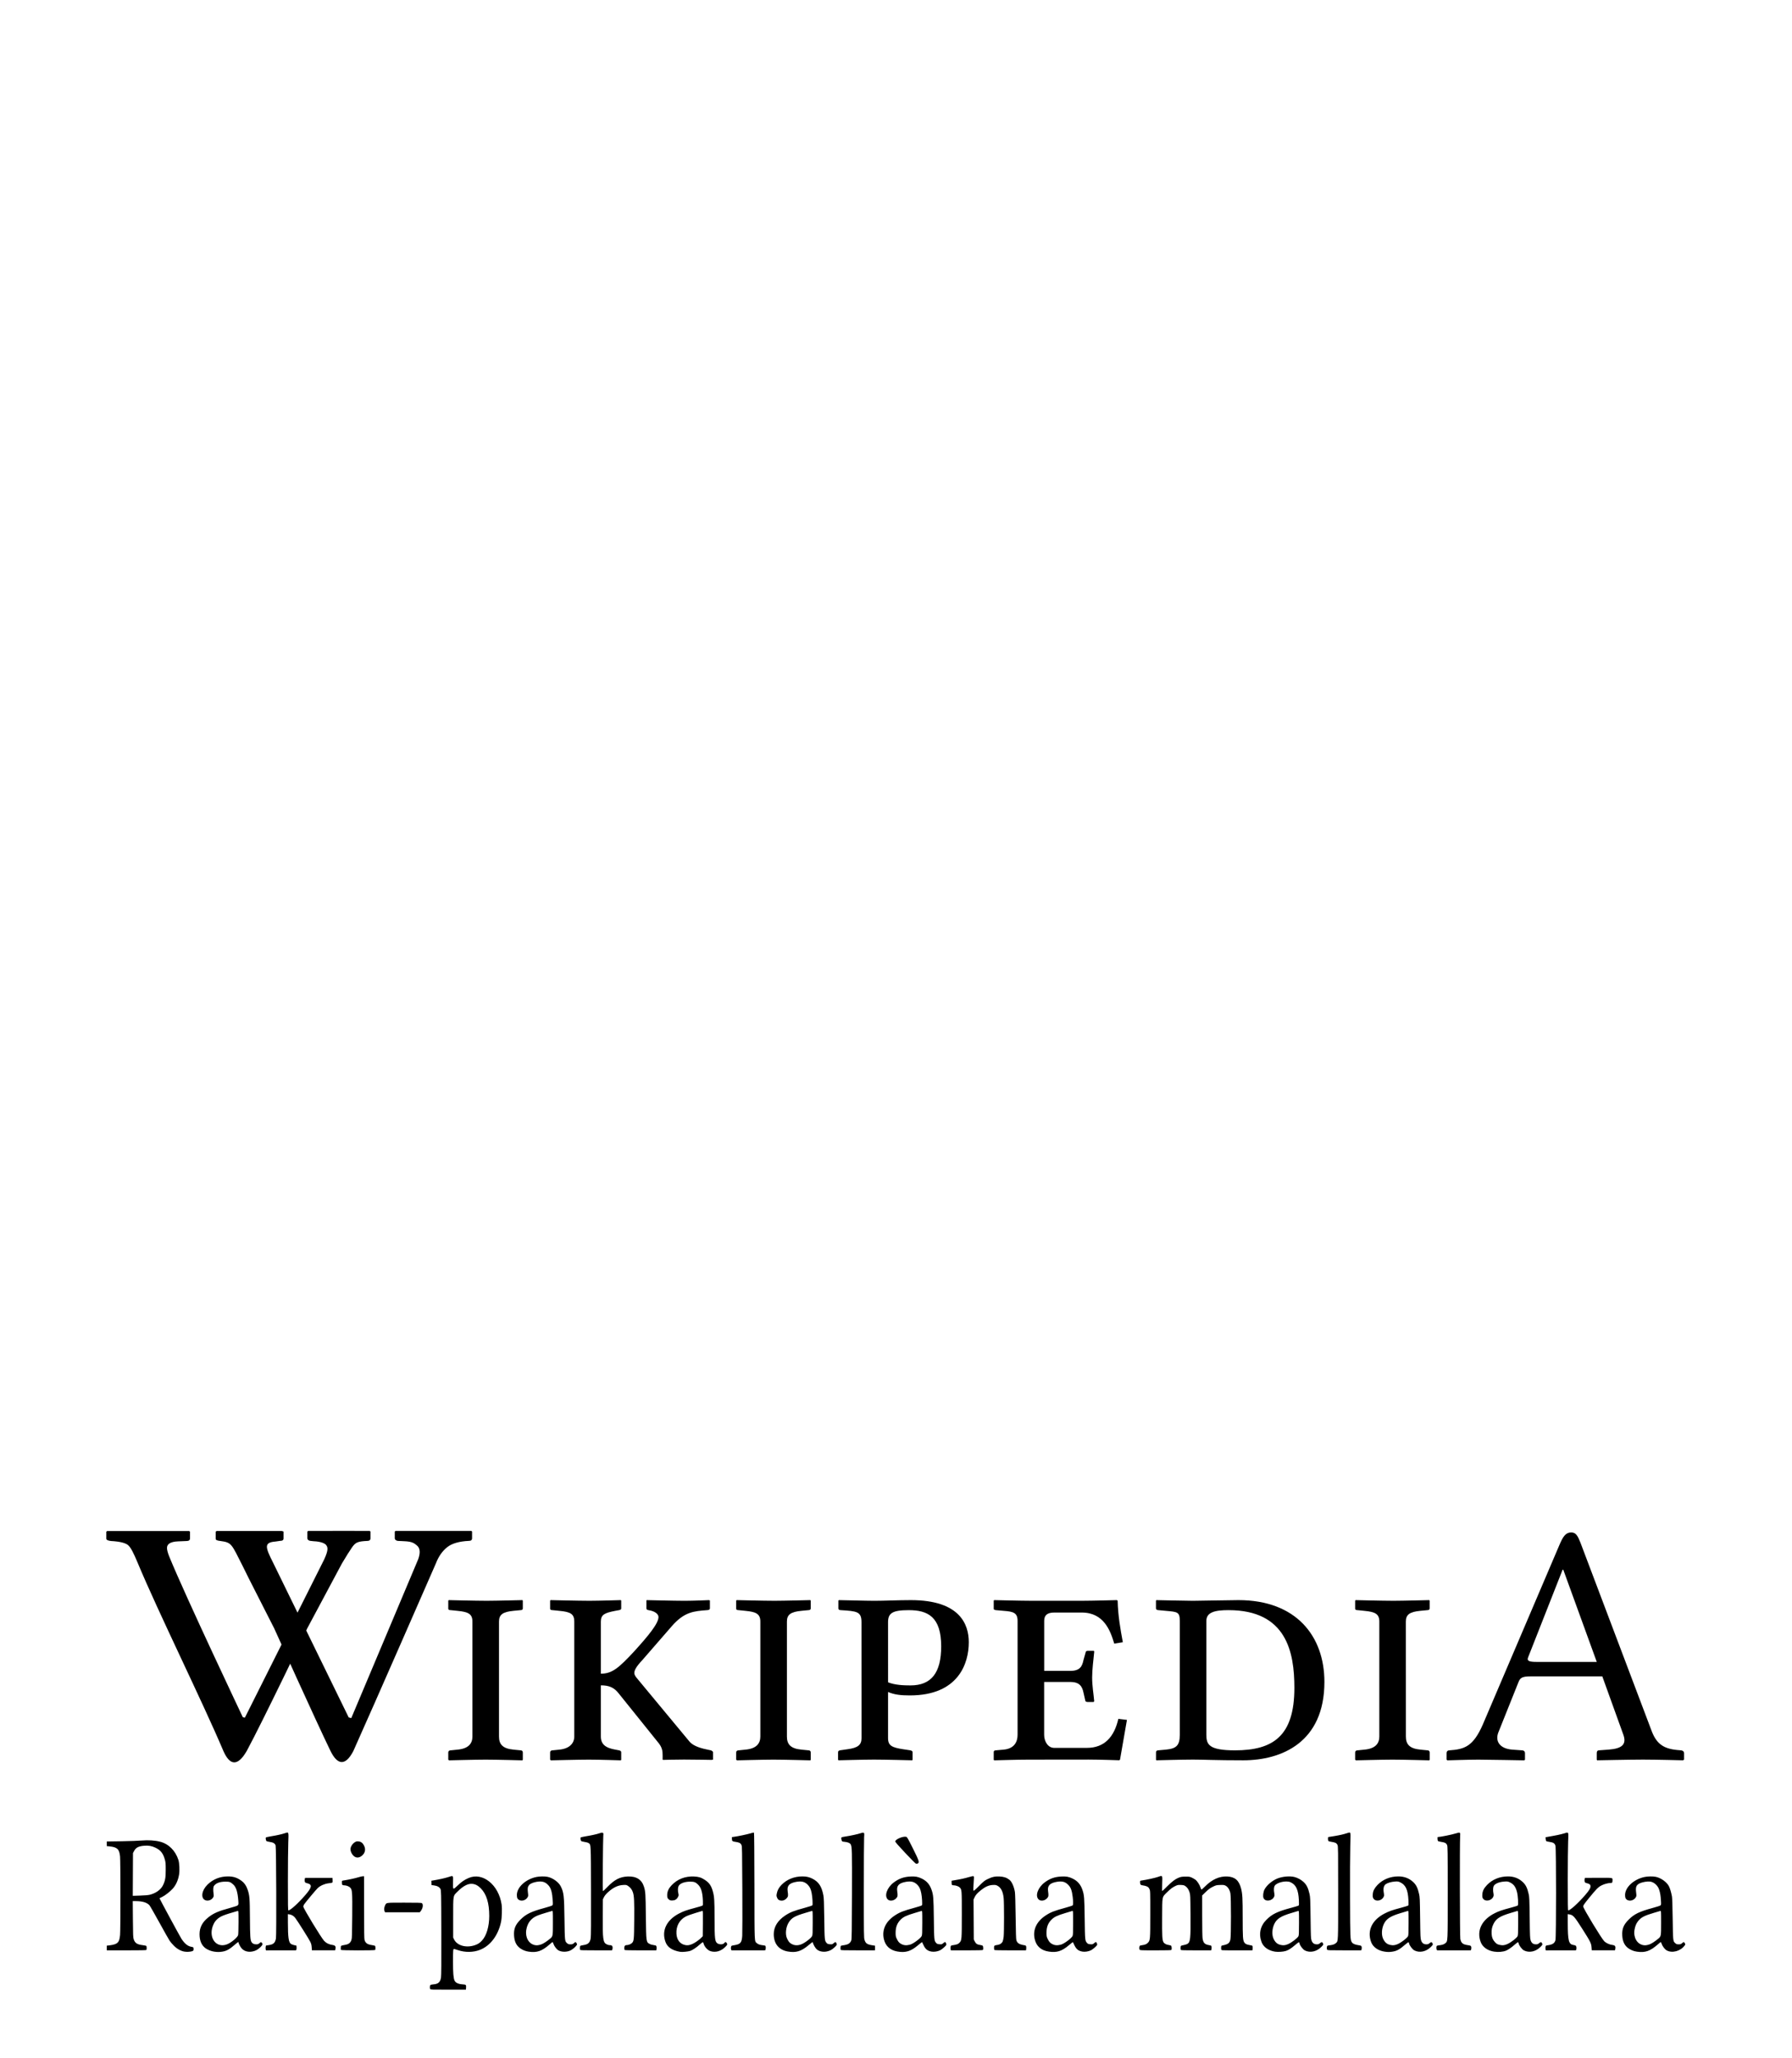 <?xml version="1.0" encoding="UTF-8" standalone="no"?>
<!-- Generator: Adobe Illustrator 15.1.0, SVG Export Plug-In . SVG Version: 6.00 Build 0)  -->
<svg xmlns:dc="http://purl.org/dc/elements/1.1/" xmlns:cc="http://creativecommons.org/ns#" xmlns:rdf="http://www.w3.org/1999/02/22-rdf-syntax-ns#" xmlns:svg="http://www.w3.org/2000/svg" xmlns="http://www.w3.org/2000/svg" xmlns:sodipodi="http://sodipodi.sourceforge.net/DTD/sodipodi-0.dtd" xmlns:inkscape="http://www.inkscape.org/namespaces/inkscape" version="1.1" id="svg3857" inkscape:version="0.46" sodipodi:docname="Wikipedia-logo-v2-mg-v2.svg" x="0px" y="0px" width="135px" height="155px" viewBox="0 0 135 155" enable-background="new 0 0 135 155" xml:space="preserve" sodipodi:version="0.32" inkscape:output_extension="org.inkscape.output.svg.inkscape"><defs id="defs3"></defs><sodipodi:namedview id="namedview4848" showgrid="false" pagecolor="#ffffff" objecttolerance="10" guidetolerance="10" inkscape:cy="3.0055523" inkscape:guide-bbox="true" showguides="true" inkscape:zoom="2.8284271" inkscape:pageopacity="0" gridtolerance="10" inkscape:window-height="723" bordercolor="#666666" inkscape:window-y="24" borderopacity="1" inkscape:pageshadow="2" inkscape:window-x="0" inkscape:window-width="1024" inkscape:cx="-6.8437287" inkscape:current-layer="svg3857" inkscape:window-maximized="0">
	<sodipodi:guide id="globe_top" orientation="0,1" position="0,140"></sodipodi:guide>
	<sodipodi:guide id="globe_left" orientation="1,0" position="16,0"></sodipodi:guide>
	<sodipodi:guide id="globe_right" orientation="1,0" position="119,0"></sodipodi:guide>
	<sodipodi:guide id="globe_bottom" orientation="0,1" position="0,47"></sodipodi:guide>
	<sodipodi:guide id="wordmark_top" orientation="0,1" position="8,40"></sodipodi:guide>
	<sodipodi:guide id="wordmark_bottom" orientation="0,1" position="8,22.5"></sodipodi:guide>
	<sodipodi:guide id="subtitle_top" orientation="0,1" position="0,17"></sodipodi:guide>
	<sodipodi:guide id="subtitle_bottom" orientation="0,1" position="0,8"></sodipodi:guide>
	<sodipodi:guide id="wordmark_left" orientation="1,0" position="8,40"></sodipodi:guide>
	<sodipodi:guide id="wordmark_right" orientation="1,0" position="127,40"></sodipodi:guide>
</sodipodi:namedview><g id="Wikipedia">
	<path id="path3898" d="M18.757,118.893c0,0-0.367-0.746-0.492-0.994c-0.834-1.652-0.816-1.74-1.659-1.852   c-0.236-0.031-0.358-0.061-0.358-0.178v-0.523l0.071-0.051c1.523-0.002,4.912-0.002,4.912-0.002l0.13,0.043v0.521   c0,0.119-0.085,0.18-0.258,0.18l-0.356,0.051c-0.9,0.07-0.753,0.438-0.155,1.629l5.677,11.615l0.194,0.053l5.04-11.961   c0.175-0.482,0.148-0.824-0.077-1.025c-0.226-0.195-0.385-0.312-0.969-0.336l-0.473-0.023c-0.058,0-0.113-0.021-0.166-0.061   c-0.052-0.037-0.079-0.086-0.079-0.145v-0.498l0.072-0.051c1.42,0,5.694,0,5.694,0l0.058,0.051v0.498   c0,0.135-0.077,0.203-0.229,0.203c-0.746,0.033-1.299,0.195-1.657,0.484c-0.359,0.291-0.639,0.691-0.84,1.213   c0,0-4.635,10.608-6.221,14.135c-0.607,1.156-1.204,1.05-1.729-0.033c-1.109-2.284-4.232-9.213-4.232-9.213L18.757,118.893z"></path>
	<path id="path3900" d="M27.853,115.287c0,0-3.203-0.01-4.629,0l-0.071,0.051v0.496c0,0.061,0.026,0.109,0.078,0.146   c0.053,0.039,0.107,0.059,0.165,0.059l0.229,0.025c0.583,0.023,0.851,0.177,0.931,0.272c0.139,0.17,0.208,0.354-0.129,1.089   l-5.98,11.928l-0.157-0.041c0,0-4.283-9.031-5.523-12.053c-0.129-0.312-0.187-0.545-0.187-0.688c0-0.307,0.277-0.473,0.831-0.496   l0.646-0.027c0.171,0,0.258-0.066,0.258-0.203v-0.496l-0.058-0.051c0,0-5.13-0.006-6.19,0l-0.058,0.051v0.521   c0,0.094,0.119,0.152,0.358,0.178c0.651,0.035,1.079,0.139,1.285,0.312c0.205,0.175,0.422,0.617,0.71,1.306   c1.557,3.74,4.865,10.414,6.476,14.215c0.464,1.038,1.047,1.199,1.755-0.032c1.226-2.273,4.55-9.218,4.55-9.218l2.618-4.896   c0.305-0.518,0.599-0.979,0.748-1.193c0.273-0.393,0.426-0.467,1.172-0.502c0.152,0,0.229-0.068,0.229-0.205v-0.496L27.853,115.287   z"></path>
	<path id="path3904" d="M37.592,130.77c0,0.572,0.26,0.91,1.092,0.988l0.546,0.053c0.078,0,0.156,0.051,0.156,0.155v0.546   l-0.026,0.053c0,0-1.976-0.053-2.782-0.053c-0.728,0-2.756,0.053-2.756,0.053l-0.052-0.053v-0.546c0-0.104,0.078-0.155,0.182-0.155   l0.52-0.053c0.858-0.078,1.118-0.494,1.118-0.988v-8.658c0-0.57-0.313-0.729-1.118-0.805l-0.52-0.054   c-0.104,0-0.182-0.024-0.182-0.104v-0.599l0.026-0.052c0,0,2.054,0.052,2.86,0.052c0.702,0,2.704-0.052,2.704-0.052l0.026,0.052   v0.572c0,0.078-0.052,0.13-0.156,0.13l-0.546,0.053c-0.806,0.077-1.092,0.286-1.092,0.807V130.77z"></path>
	<path id="path3906" d="M45.265,130.77c0,0.572,0.338,0.858,1.092,0.988l0.286,0.053c0.078,0.025,0.156,0.051,0.156,0.155v0.546   l-0.026,0.053c0,0-1.638-0.053-2.418-0.053c-0.728,0-2.86,0.053-2.86,0.053l-0.052-0.053v-0.546c0-0.104,0.078-0.155,0.182-0.155   l0.52-0.053c0.78-0.078,1.118-0.494,1.118-0.988v-8.658c0-0.57-0.286-0.729-1.118-0.805l-0.52-0.054   c-0.104,0-0.182-0.024-0.182-0.104v-0.599l0.026-0.052c0,0,2.132,0.052,2.938,0.052c0.729,0,2.366-0.052,2.366-0.052l0.026,0.052   v0.572c0,0.078-0.052,0.104-0.156,0.13l-0.286,0.053c-0.806,0.155-1.092,0.286-1.092,0.807v3.927c0.858,0,1.352-0.44,2.496-1.664   c1.04-1.146,1.846-2.104,1.846-2.601c0-0.209-0.234-0.441-0.754-0.521c-0.104-0.024-0.156-0.052-0.156-0.13v-0.6l0.026-0.024   c0,0,2.106,0.052,2.86,0.052c0.676,0,1.82-0.052,1.82-0.052l0.078,0.024v0.6c0,0.078-0.078,0.13-0.208,0.13   c-1.014,0.078-1.716,0.13-2.652,1.196l-2.236,2.572c-0.442,0.47-0.598,0.754-0.598,0.963c0,0.156,0.104,0.285,0.234,0.441   l3.926,4.732c0.312,0.363,0.936,0.52,1.456,0.623l0.13,0.025c0.078,0.025,0.182,0.077,0.182,0.155v0.546l-0.078,0.026   c0,0-1.378-0.026-2.106-0.026c-0.65,0-1.586,0.026-1.586,0.026l-0.026-0.026v-0.312c0-0.339-0.026-0.623-0.39-1.039l-2.886-3.589   c-0.39-0.521-0.806-0.649-1.378-0.649V130.77L45.265,130.77z"></path>
	<path id="path3908" d="M59.282,130.77c0,0.572,0.26,0.91,1.092,0.988l0.546,0.053c0.078,0,0.156,0.051,0.156,0.155v0.546   l-0.026,0.053c0,0-1.976-0.053-2.782-0.053c-0.728,0-2.756,0.053-2.756,0.053l-0.052-0.053v-0.546c0-0.104,0.078-0.155,0.182-0.155   l0.52-0.053c0.858-0.078,1.118-0.494,1.118-0.988v-8.658c0-0.57-0.312-0.729-1.118-0.805l-0.52-0.054   c-0.104,0-0.182-0.024-0.182-0.104v-0.599l0.026-0.052c0,0,2.054,0.052,2.86,0.052c0.702,0,2.704-0.052,2.704-0.052l0.026,0.052   v0.572c0,0.078-0.052,0.13-0.156,0.13l-0.546,0.053c-0.806,0.077-1.092,0.286-1.092,0.807V130.77z"></path>
	<path id="path3910" d="M64.9,122.163c0-0.806-0.338-0.832-1.56-0.91c-0.156,0-0.182-0.077-0.182-0.13v-0.598l0.052-0.026   c0.39,0,1.924,0.052,2.678,0.052c0.728,0,1.768-0.052,2.73-0.052c3.69,0,4.366,1.819,4.366,3.173c0,1.561-0.754,4.004-4.444,4.004   c-0.65,0-1.17-0.053-1.639-0.26v3.482c0,0.571,0.312,0.703,1.145,0.832l0.521,0.078c0.104,0.025,0.183,0.053,0.183,0.155v0.546   l-0.024,0.053c0,0-2.081-0.053-2.887-0.053c-0.728,0-2.678,0.053-2.678,0.053l-0.026-0.053v-0.546c0-0.104,0.052-0.13,0.156-0.155   l0.546-0.078c0.806-0.104,1.066-0.338,1.066-0.832L64.9,122.163L64.9,122.163L64.9,122.163z M66.902,126.688   c0.52,0.209,1.17,0.234,1.69,0.234c1.561,0,2.312-0.938,2.312-2.938c0-2.236-1.014-2.73-2.442-2.73   c-1.249,0-1.561,0.234-1.561,0.91L66.902,126.688L66.902,126.688z"></path>
	<path id="path3912" d="M77.462,132.512c-0.78,0-2.573,0.053-2.573,0.053l-0.027-0.053v-0.572c0-0.051,0.027-0.129,0.156-0.129   l0.6-0.053c0.807-0.078,1.041-0.598,1.041-1.117v-8.58c0-0.6-0.312-0.703-1.041-0.754l-0.6-0.054   c-0.156-0.024-0.156-0.077-0.156-0.104v-0.599l0.027-0.052c0,0,2.027,0.052,2.807,0.052h3.822c0.78,0,2.627-0.052,2.627-0.052   l0.054,0.052c0.024,1.118,0.206,2.134,0.39,3.121l-0.648,0.104c-0.285-0.963-0.779-2.34-2.443-2.34h-2.08   c-0.494,0-0.754,0.182-0.754,0.623v3.771h1.949c0.729,0,0.91-0.312,1.015-0.832l0.155-0.546c0-0.078,0.053-0.131,0.156-0.131h0.44   c0.054,0,0.054,0.027,0.054,0.078c-0.054,0.571-0.156,1.301-0.156,1.925c0,0.649,0.104,1.196,0.156,1.794l-0.054,0.053h-0.44   c-0.129,0-0.184-0.053-0.184-0.131l-0.13-0.571c-0.104-0.521-0.338-0.807-1.017-0.807H78.66v3.979c0,0.492,0.283,0.986,0.754,0.986   h2.47c1.326,0,2.056-0.832,2.366-2.186l0.648,0.078l-0.521,2.989l-0.052,0.052c0,0-1.534-0.052-2.314-0.052L77.462,132.512   L77.462,132.512L77.462,132.512z"></path>
	<path id="path3914" d="M87.24,131.811l0.598-0.053c0.781-0.078,1.041-0.312,1.041-1.117v-8.58c0-0.678-0.184-0.678-1.041-0.754   l-0.57-0.054c-0.104,0-0.184-0.052-0.184-0.13v-0.572l0.025-0.052c0,0,2.289,0.052,2.758,0.052c0.492,0,2.756-0.052,3.432-0.052   c4.342,0,6.475,2.704,6.475,6.162c0,4.551-3.225,5.901-6.109,5.901c-2.08,0-2.989-0.053-3.795-0.053   c-0.781,0-2.758,0.053-2.758,0.053l-0.025-0.053v-0.546C87.084,131.889,87.137,131.811,87.24,131.811z M93.039,131.811   c2.859,0,4.473-1.064,4.473-4.707c0-2.703-0.599-5.851-4.967-5.851c-1.014,0-1.664,0.156-1.664,0.808v8.58   C90.881,131.367,91.062,131.811,93.039,131.811z"></path>
	<path id="path3916" d="M105.912,130.77c0,0.572,0.26,0.91,1.092,0.988l0.546,0.053c0.078,0,0.156,0.051,0.156,0.155v0.546   l-0.026,0.053c0,0-1.976-0.053-2.781-0.053c-0.729,0-2.756,0.053-2.756,0.053l-0.053-0.053v-0.546c0-0.104,0.078-0.155,0.182-0.155   l0.521-0.053c0.857-0.078,1.118-0.494,1.118-0.988v-8.658c0-0.57-0.313-0.729-1.118-0.805l-0.521-0.054   c-0.104,0-0.182-0.024-0.182-0.104v-0.599l0.026-0.052c0,0,2.054,0.052,2.858,0.052c0.701,0,2.705-0.052,2.705-0.052l0.024,0.052   v0.572c0,0.078-0.054,0.13-0.156,0.13l-0.546,0.053c-0.807,0.077-1.092,0.286-1.092,0.807L105.912,130.77L105.912,130.77   L105.912,130.77z"></path>
	<path id="path3918" d="M113.922,131.758l0.754,0.053c0.104,0,0.208,0.078,0.208,0.207v0.494l-0.052,0.053   c0,0-2.834-0.053-3.458-0.053c-0.677,0-2.341,0.053-2.341,0.053l-0.053-0.053v-0.494c0-0.129,0.078-0.207,0.209-0.207   c1.145-0.078,1.793-0.287,2.521-1.951l5.771-13.521c0.285-0.676,0.494-0.937,0.886-0.937c0.362,0,0.493,0.261,0.7,0.781   l5.33,14.092c0.365,1.015,0.886,1.404,1.926,1.508l0.285,0.025c0.131,0,0.261,0.077,0.261,0.209v0.492l-0.078,0.053   c0,0-2.002-0.053-3.017-0.053c-0.91,0-3.459,0.053-3.459,0.053l-0.024-0.053v-0.492c0-0.132,0.052-0.209,0.185-0.209l0.728-0.053   c0.987-0.077,1.353-0.391,1.092-1.117l-1.586-4.396H115.3c-0.624,0-0.78,0.104-0.909,0.44l-1.509,3.771   C112.622,131.107,112.96,131.68,113.922,131.758z M120.292,125.152l-2.522-6.941h-0.052l-2.6,6.604   c-0.104,0.262,0.077,0.338,0.649,0.338H120.292L120.292,125.152z"></path>
</g><path d="M 13.951,151.093 C 13.676,151.046 13.399,150.893 13.159,150.655 C 13.041,150.538 12.893,150.364 12.829,150.268 C 12.766,150.172 12.415,149.552 12.051,148.889 C 11.686,148.226 11.354,147.647 11.312,147.602 C 11.126,147.399 10.786,147.295 10.298,147.293 L 10.057,147.292 L 10.068,148.65 C 10.077,149.835 10.085,150.026 10.128,150.158 C 10.226,150.455 10.377,150.554 10.813,150.607 C 10.95,150.623 11.072,150.652 11.084,150.67 C 11.111,150.714 11.111,150.927 11.084,150.967 C 11.069,150.987 10.587,150.997 9.582,150.996 L 8.101,150.994 L 8.101,150.819 L 8.101,150.645 L 8.304,150.621 C 8.63,150.581 8.812,150.52 8.916,150.416 C 9.025,150.307 9.066,150.184 9.103,149.847 C 9.14,149.512 9.139,144.278 9.102,143.924 C 9.045,143.381 8.888,143.233 8.313,143.175 L 8.101,143.154 L 8.101,142.98 L 8.101,142.806 L 9.219,142.789 C 9.833,142.78 10.518,142.754 10.74,142.734 C 11.205,142.691 11.731,142.724 12.109,142.821 C 12.758,142.987 13.271,143.496 13.493,144.196 C 13.567,144.429 13.594,144.98 13.546,145.276 C 13.476,145.715 13.311,146.084 13.062,146.361 C 12.87,146.575 12.485,146.874 12.267,146.979 C 12.164,147.029 12.075,147.073 12.07,147.076 C 12.056,147.085 13.631,149.994 13.728,150.137 C 13.984,150.518 14.205,150.69 14.494,150.735 C 14.598,150.751 14.619,150.766 14.634,150.837 C 14.662,150.96 14.627,151.03 14.523,151.063 C 14.376,151.109 14.125,151.122 13.951,151.092 L 13.951,151.093 z M 11.338,146.814 C 11.802,146.699 12.178,146.427 12.336,146.093 C 12.501,145.745 12.538,145.529 12.538,144.94 C 12.538,144.483 12.529,144.37 12.477,144.179 C 12.345,143.698 12.158,143.461 11.762,143.272 C 11.497,143.145 11.245,143.1 10.938,143.124 C 10.492,143.16 10.295,143.261 10.155,143.527 L 10.075,143.677 L 10.067,145.286 L 10.059,146.894 L 10.604,146.877 C 10.953,146.866 11.217,146.843 11.338,146.814 L 11.338,146.814 L 11.338,146.814 z M 16.186,151.094 C 15.977,151.063 15.736,150.972 15.568,150.861 C 15.248,150.649 15.084,150.283 15.084,149.783 C 15.084,149.275 15.292,148.874 15.745,148.514 C 16.13,148.207 16.51,148.041 17.349,147.815 C 17.756,147.705 17.93,147.645 17.968,147.601 C 18.015,147.548 18.019,147.508 18.003,147.278 C 17.955,146.612 17.843,146.248 17.624,146.046 C 17.414,145.853 17.34,145.826 17.029,145.828 C 16.612,145.831 16.327,145.935 16.175,146.14 C 16.109,146.229 16.099,146.412 16.141,146.755 C 16.159,146.904 16.153,146.943 16.102,147.024 C 15.977,147.223 15.696,147.312 15.499,147.215 C 15.157,147.048 15.25,146.473 15.688,146.047 C 16.104,145.643 16.622,145.436 17.219,145.434 C 17.634,145.434 17.917,145.526 18.249,145.77 C 18.457,145.924 18.599,146.129 18.699,146.421 C 18.851,146.867 18.866,147.048 18.876,148.57 C 18.887,149.982 18.902,150.212 18.996,150.373 C 19.062,150.486 19.182,150.544 19.348,150.544 C 19.471,150.544 19.512,150.529 19.599,150.453 C 19.699,150.365 19.704,150.364 19.759,150.414 C 19.858,150.503 19.832,150.599 19.666,150.755 C 19.462,150.947 19.308,151.032 19.075,151.08 C 18.746,151.149 18.44,151.062 18.249,150.845 C 18.155,150.738 18.017,150.477 18.017,150.406 C 18.016,150.344 17.978,150.365 17.785,150.533 C 17.35,150.912 17.123,151.042 16.797,151.094 C 16.583,151.128 16.419,151.128 16.186,151.094 L 16.186,151.094 L 16.186,151.094 z M 17.147,150.546 C 17.455,150.43 17.937,150.031 17.987,149.851 C 18.003,149.791 18.016,149.37 18.016,148.88 C 18.016,148.069 18.013,148.015 17.966,148.029 C 16.869,148.344 16.66,148.429 16.407,148.66 C 16.293,148.764 16.214,148.871 16.145,149.016 C 15.692,149.962 16.286,150.87 17.147,150.546 L 17.147,150.546 z M 20.062,150.914 C 20.041,150.822 20.068,150.631 20.101,150.631 C 20.112,150.631 20.206,150.617 20.309,150.6 C 20.655,150.544 20.773,150.432 20.834,150.1 C 20.88,149.852 20.857,143.243 20.809,143.105 C 20.756,142.949 20.636,142.877 20.363,142.838 C 20.215,142.817 20.123,142.789 20.108,142.762 C 20.072,142.692 20.051,142.545 20.073,142.509 C 20.084,142.491 20.263,142.449 20.47,142.415 C 20.905,142.345 21.262,142.265 21.525,142.178 C 21.802,142.087 21.794,142.06 21.762,142.908 C 21.747,143.299 21.734,144.602 21.734,145.804 C 21.733,147.647 21.739,147.989 21.773,147.989 C 21.923,147.989 22.513,147.454 23.048,146.833 C 23.55,146.249 23.582,146.048 23.186,145.947 C 23.045,145.912 23.024,145.896 23.003,145.816 C 22.99,145.765 22.99,145.684 23.003,145.634 L 23.026,145.544 L 24.056,145.544 L 25.086,145.544 L 25.095,145.721 C 25.105,145.925 25.128,145.907 24.782,145.953 C 24.483,145.992 24.179,146.128 23.981,146.31 C 23.858,146.423 23.071,147.366 22.945,147.551 C 22.917,147.592 22.895,147.663 22.894,147.709 C 22.894,147.836 24.254,150.07 24.462,150.285 C 24.634,150.463 24.827,150.555 25.111,150.596 C 25.293,150.622 25.355,150.71 25.313,150.887 L 25.287,150.994 L 24.414,150.994 L 23.54,150.994 L 23.525,150.769 C 23.514,150.604 23.487,150.496 23.424,150.363 C 23.335,150.173 22.47,148.799 22.293,148.566 C 22.175,148.411 22.028,148.319 21.854,148.291 L 21.733,148.272 L 21.734,148.907 C 21.735,150.026 21.787,150.388 21.966,150.516 C 22.028,150.559 22.271,150.631 22.359,150.631 C 22.384,150.631 22.399,150.862 22.377,150.922 L 22.351,150.994 L 21.215,150.996 L 20.08,150.998 L 20.062,150.914 L 20.062,150.914 L 20.062,150.914 z M 25.72,150.962 C 25.713,150.944 25.711,150.865 25.716,150.787 C 25.726,150.629 25.684,150.653 26.097,150.572 C 26.316,150.529 26.448,150.417 26.514,150.215 C 26.558,150.083 26.565,149.871 26.575,148.429 C 26.587,146.6 26.578,146.456 26.431,146.288 C 26.337,146.181 26.129,146.102 25.941,146.102 C 25.822,146.102 25.799,146.063 25.798,145.864 C 25.798,145.758 25.799,145.757 25.936,145.737 C 26.239,145.695 26.784,145.577 27.017,145.505 C 27.153,145.462 27.309,145.426 27.364,145.424 L 27.464,145.42 L 27.466,147.771 C 27.467,149.589 27.476,150.147 27.504,150.229 C 27.586,150.463 27.722,150.554 28.065,150.603 C 28.182,150.619 28.288,150.649 28.3,150.668 C 28.329,150.714 28.33,150.926 28.302,150.967 C 28.27,151.011 25.737,151.007 25.72,150.962 L 25.72,150.962 L 25.72,150.962 z M 26.764,143.954 C 26.567,143.834 26.413,143.527 26.447,143.32 C 26.473,143.162 26.604,142.969 26.751,142.874 C 26.867,142.8 26.908,142.789 27.037,142.799 C 27.23,142.814 27.363,142.913 27.464,143.116 C 27.602,143.391 27.549,143.663 27.321,143.863 C 27.137,144.025 26.934,144.058 26.764,143.954 L 26.764,143.954 L 26.764,143.954 z M 29.002,148.033 C 28.956,147.922 28.98,147.741 29.063,147.581 C 29.155,147.403 29.115,147.408 30.5,147.408 C 31.485,147.408 31.777,147.416 31.817,147.446 C 31.9,147.506 31.909,147.697 31.837,147.861 C 31.802,147.939 31.746,148.032 31.712,148.068 L 31.651,148.134 L 30.348,148.134 L 29.045,148.134 L 29.002,148.033 L 29.002,148.033 z M 32.442,153.907 C 32.404,153.836 32.41,153.669 32.452,153.616 C 32.476,153.586 32.554,153.565 32.682,153.556 C 33.045,153.529 33.198,153.394 33.256,153.048 C 33.279,152.91 33.286,151.919 33.28,149.673 C 33.272,146.56 33.271,146.491 33.214,146.378 C 33.143,146.235 32.967,146.139 32.719,146.109 L 32.546,146.087 L 32.538,145.923 L 32.529,145.759 L 32.654,145.739 C 33.063,145.674 33.557,145.565 33.788,145.489 C 34.196,145.356 34.174,145.334 34.161,145.876 C 34.147,146.459 34.151,146.462 34.5,146.127 C 34.798,145.84 35.015,145.691 35.334,145.553 C 36.393,145.095 37.6,146.066 37.818,147.552 C 37.862,147.856 37.839,148.558 37.774,148.86 C 37.558,149.873 36.969,150.653 36.19,150.958 C 35.684,151.156 35.08,151.164 34.528,150.979 C 34.386,150.931 34.253,150.892 34.232,150.892 C 34.169,150.892 34.158,151.038 34.158,151.832 C 34.159,152.688 34.19,153.076 34.273,153.263 C 34.349,153.436 34.554,153.533 34.886,153.556 C 35.146,153.574 35.157,153.586 35.14,153.825 L 35.13,153.951 L 33.799,153.953 C 32.579,153.955 32.466,153.951 32.442,153.906 L 32.442,153.907 z M 35.755,150.625 C 36.008,150.547 36.154,150.457 36.329,150.272 C 36.679,149.902 36.887,149.205 36.887,148.402 C 36.886,147.438 36.678,146.762 36.25,146.332 C 36.028,146.11 35.839,146.013 35.595,145.993 C 35.28,145.969 34.924,146.155 34.518,146.558 C 34.15,146.922 34.172,146.792 34.172,148.541 L 34.172,150.036 L 34.239,150.172 C 34.464,150.629 35.111,150.822 35.755,150.625 L 35.755,150.625 z M 39.86,151.096 C 39.631,151.062 39.429,150.986 39.245,150.863 C 38.937,150.657 38.783,150.352 38.754,149.89 C 38.722,149.389 38.851,149.067 39.236,148.684 C 39.657,148.265 40.031,148.083 41.031,147.811 C 41.331,147.73 41.601,147.642 41.63,147.616 C 41.68,147.572 41.683,147.539 41.665,147.251 C 41.628,146.656 41.537,146.326 41.354,146.118 C 41.117,145.849 40.876,145.773 40.467,145.839 C 40.194,145.883 39.968,145.979 39.883,146.087 C 39.779,146.219 39.759,146.345 39.797,146.64 C 39.828,146.887 39.826,146.913 39.772,147.004 C 39.653,147.209 39.378,147.31 39.174,147.225 C 39.017,147.159 38.963,147.055 38.965,146.825 C 38.969,146.25 39.624,145.647 40.427,145.478 C 40.672,145.426 41.059,145.421 41.277,145.466 C 41.666,145.546 42.109,145.863 42.265,146.175 C 42.498,146.639 42.525,146.875 42.549,148.642 C 42.571,150.296 42.572,150.308 42.744,150.459 C 42.826,150.531 42.866,150.544 42.999,150.544 C 43.133,150.544 43.172,150.531 43.256,150.457 C 43.31,150.409 43.367,150.37 43.381,150.37 C 43.396,150.37 43.431,150.41 43.46,150.458 C 43.511,150.546 43.511,150.548 43.437,150.645 C 43.347,150.763 43.152,150.924 43.018,150.993 C 42.741,151.134 42.343,151.136 42.098,150.999 C 41.957,150.92 41.78,150.69 41.719,150.508 C 41.694,150.432 41.664,150.37 41.654,150.37 C 41.643,150.37 41.549,150.445 41.445,150.537 C 40.857,151.054 40.48,151.186 39.86,151.095 L 39.86,151.096 z M 40.788,150.554 C 40.936,150.506 41.22,150.324 41.451,150.13 C 41.679,149.938 41.678,149.946 41.678,148.919 C 41.678,148.071 41.675,148.015 41.627,148.029 C 41.599,148.037 41.393,148.097 41.17,148.163 C 40.946,148.228 40.665,148.321 40.545,148.368 C 40.042,148.567 39.76,148.922 39.673,149.464 C 39.584,150.021 39.86,150.508 40.317,150.601 C 40.463,150.631 40.589,150.618 40.788,150.554 L 40.788,150.554 L 40.788,150.554 z M 43.726,150.957 C 43.703,150.897 43.708,150.709 43.734,150.668 C 43.746,150.649 43.844,150.62 43.952,150.605 C 44.328,150.552 44.465,150.427 44.522,150.086 C 44.545,149.947 44.552,148.926 44.545,146.552 C 44.536,142.909 44.543,143.054 44.37,142.931 C 44.317,142.894 44.198,142.858 44.054,142.838 C 43.906,142.817 43.813,142.789 43.799,142.762 C 43.762,142.693 43.742,142.545 43.763,142.509 C 43.775,142.491 43.953,142.449 44.161,142.415 C 44.592,142.346 44.99,142.256 45.216,142.178 C 45.334,142.138 45.385,142.132 45.43,142.156 C 45.482,142.184 45.486,142.207 45.47,142.366 C 45.46,142.464 45.444,143.443 45.434,144.541 C 45.42,146.028 45.424,146.537 45.449,146.537 C 45.467,146.537 45.621,146.393 45.791,146.217 C 46.313,145.677 46.719,145.467 47.296,145.44 C 47.949,145.41 48.363,145.668 48.53,146.208 C 48.645,146.581 48.654,146.724 48.674,148.425 C 48.697,150.399 48.694,150.38 48.98,150.523 C 49.064,150.565 49.117,150.578 49.348,150.616 C 49.438,150.63 49.458,150.647 49.474,150.722 C 49.485,150.77 49.486,150.852 49.476,150.903 L 49.459,150.997 L 48.276,150.997 C 47.49,150.996 47.086,150.986 47.072,150.966 C 47.06,150.95 47.05,150.882 47.05,150.815 C 47.049,150.674 47.106,150.602 47.218,150.602 C 47.348,150.602 47.507,150.546 47.6,150.468 C 47.776,150.32 47.785,150.244 47.797,148.718 C 47.809,147.312 47.791,146.913 47.701,146.637 C 47.635,146.433 47.52,146.277 47.353,146.164 C 47.212,146.069 47.203,146.067 46.962,146.079 C 46.567,146.099 46.204,146.274 45.815,146.633 C 45.67,146.766 45.575,146.883 45.519,146.995 L 45.438,147.162 L 45.429,148.365 C 45.415,150.13 45.452,150.411 45.719,150.54 C 45.79,150.574 45.875,150.602 45.908,150.602 C 46.08,150.602 46.148,150.637 46.166,150.735 C 46.176,150.788 46.172,150.868 46.157,150.913 L 46.13,150.994 L 44.935,150.995 C 43.948,150.996 43.738,150.99 43.726,150.956 L 43.726,150.956 L 43.726,150.957 z M 51.259,151.108 C 50.662,151.006 50.302,150.768 50.156,150.378 C 49.838,149.527 50.219,148.721 51.172,148.225 C 51.514,148.048 51.715,147.977 52.377,147.8 C 52.665,147.723 52.918,147.646 52.94,147.629 C 52.972,147.604 52.977,147.524 52.965,147.235 C 52.939,146.637 52.831,146.278 52.61,146.058 C 52.423,145.87 52.304,145.825 52,145.828 C 51.564,145.832 51.231,145.963 51.133,146.169 C 51.077,146.288 51.071,146.502 51.12,146.712 C 51.152,146.851 51.149,146.872 51.087,146.99 C 50.997,147.159 50.863,147.24 50.665,147.245 C 50.548,147.248 50.488,147.233 50.427,147.188 C 50.301,147.094 50.269,147.01 50.279,146.798 C 50.292,146.547 50.399,146.321 50.611,146.099 C 51.053,145.635 51.632,145.41 52.302,145.441 C 52.651,145.457 52.834,145.514 53.107,145.691 C 53.438,145.906 53.585,146.114 53.708,146.538 C 53.824,146.94 53.843,147.223 53.844,148.584 C 53.846,150.169 53.869,150.356 54.085,150.487 C 54.188,150.55 54.392,150.562 54.491,150.512 C 54.526,150.494 54.577,150.451 54.605,150.417 C 54.644,150.367 54.664,150.362 54.706,150.387 C 54.735,150.405 54.771,150.454 54.786,150.497 C 54.811,150.567 54.798,150.589 54.655,150.736 C 54.336,151.061 53.912,151.181 53.529,151.054 C 53.313,150.982 53.074,150.715 53.015,150.476 C 53.004,150.433 52.983,150.391 52.969,150.382 C 52.954,150.373 52.855,150.446 52.747,150.543 C 52.482,150.783 52.207,150.968 52.012,151.036 C 51.854,151.091 51.41,151.134 51.259,151.108 L 51.259,151.108 z M 52.186,150.512 C 52.391,150.418 52.699,150.2 52.856,150.037 L 52.958,149.931 L 52.966,148.971 C 52.973,148.197 52.968,148.014 52.937,148.025 C 52.917,148.033 52.671,148.107 52.392,148.19 C 52.113,148.273 51.794,148.389 51.683,148.447 C 51.199,148.701 50.941,149.177 50.975,149.75 C 51.002,150.212 51.247,150.523 51.645,150.6 C 51.819,150.634 51.972,150.609 52.186,150.512 L 52.186,150.512 L 52.186,150.512 z M 55.086,150.922 C 55.069,150.879 55.068,150.808 55.082,150.747 C 55.106,150.646 55.108,150.645 55.335,150.608 C 55.794,150.533 55.891,150.417 55.927,149.903 C 55.939,149.736 55.942,148.157 55.934,146.392 C 55.921,143.479 55.915,143.174 55.871,143.077 C 55.804,142.929 55.71,142.877 55.439,142.838 C 55.178,142.801 55.151,142.779 55.151,142.597 L 55.15,142.476 L 55.288,142.458 C 55.585,142.421 56.311,142.268 56.541,142.196 C 56.695,142.147 56.793,142.129 56.811,142.147 C 56.828,142.164 56.84,143.674 56.844,146.163 C 56.849,150.549 56.838,150.291 57.028,150.458 C 57.131,150.548 57.248,150.587 57.509,150.618 C 57.669,150.637 57.676,150.641 57.693,150.735 C 57.703,150.788 57.699,150.868 57.684,150.913 L 57.657,150.994 L 56.386,150.995 L 55.115,150.995 L 55.086,150.922 L 55.086,150.922 L 55.086,150.922 z M 59.347,151.081 C 58.673,150.959 58.299,150.493 58.299,149.775 C 58.298,149.233 58.592,148.754 59.152,148.381 C 59.538,148.125 59.78,148.03 60.661,147.789 C 60.946,147.711 61.192,147.63 61.207,147.608 C 61.243,147.555 61.212,147.007 61.156,146.712 C 61.097,146.402 61.02,146.23 60.873,146.078 C 60.642,145.839 60.415,145.776 60.019,145.839 C 59.476,145.927 59.284,146.128 59.345,146.545 C 59.395,146.889 59.384,146.958 59.263,147.084 C 59.106,147.25 58.906,147.299 58.717,147.221 C 58.64,147.189 58.6,147.144 58.554,147.04 C 58.499,146.917 58.496,146.884 58.525,146.729 C 58.572,146.476 58.685,146.27 58.89,146.062 C 59.291,145.655 59.844,145.433 60.456,145.434 C 60.763,145.435 60.967,145.482 61.221,145.611 C 61.68,145.844 61.908,146.193 62.034,146.857 C 62.071,147.053 62.085,147.412 62.101,148.613 C 62.123,150.227 62.127,150.271 62.273,150.435 C 62.343,150.513 62.378,150.527 62.528,150.538 C 62.69,150.549 62.709,150.544 62.805,150.46 C 62.933,150.348 62.96,150.348 63.016,150.457 C 63.073,150.567 63.052,150.609 62.851,150.79 C 62.661,150.961 62.524,151.031 62.283,151.082 C 61.988,151.143 61.66,151.062 61.503,150.888 C 61.411,150.787 61.302,150.602 61.262,150.479 C 61.242,150.419 61.22,150.37 61.213,150.37 C 61.205,150.37 61.067,150.481 60.905,150.618 C 60.362,151.074 59.964,151.192 59.347,151.081 L 59.347,151.081 L 59.347,151.081 z M 60.343,150.554 C 60.611,150.46 61.105,150.089 61.183,149.923 C 61.224,149.838 61.23,149.693 61.23,148.919 C 61.23,148.071 61.227,148.015 61.18,148.029 C 61.152,148.037 60.932,148.103 60.692,148.174 C 59.884,148.413 59.649,148.546 59.431,148.889 C 59.21,149.236 59.149,149.773 59.295,150.092 C 59.402,150.326 59.474,150.417 59.618,150.501 C 59.84,150.632 60.075,150.649 60.343,150.554 L 60.343,150.554 z M 63.336,150.956 C 63.314,150.898 63.319,150.709 63.344,150.669 C 63.356,150.65 63.437,150.626 63.525,150.616 C 63.893,150.572 64.059,150.468 64.139,150.231 C 64.168,150.147 64.178,149.378 64.185,146.799 C 64.195,143.434 64.189,143.215 64.09,143.023 C 64.039,142.924 63.865,142.852 63.622,142.83 C 63.44,142.813 63.437,142.811 63.408,142.708 C 63.346,142.483 63.343,142.486 63.706,142.431 C 64.103,142.37 64.638,142.253 64.853,142.179 C 64.968,142.14 65.026,142.133 65.066,142.154 C 65.116,142.181 65.119,142.207 65.099,142.495 C 65.087,142.666 65.078,144.433 65.078,146.421 C 65.078,149.84 65.08,150.045 65.131,150.208 C 65.216,150.483 65.33,150.558 65.76,150.622 L 65.92,150.646 L 65.92,150.82 L 65.92,150.994 L 64.635,150.995 C 63.578,150.996 63.349,150.989 63.336,150.956 L 63.336,150.956 L 63.336,150.956 z M 68.976,144.458 C 68.934,144.436 68.572,144.069 68.172,143.644 C 67.66,143.1 67.444,142.85 67.444,142.804 C 67.444,142.642 68.031,142.395 68.271,142.455 C 68.333,142.471 68.407,142.599 68.748,143.281 C 69.246,144.276 69.283,144.393 69.119,144.468 C 69.07,144.49 69.033,144.487 68.976,144.458 L 68.976,144.458 z M 67.593,151.081 C 67.05,150.982 66.708,150.669 66.588,150.16 C 66.425,149.469 66.712,148.838 67.398,148.381 C 67.784,148.125 68.026,148.03 68.907,147.789 C 69.192,147.711 69.438,147.63 69.453,147.608 C 69.49,147.554 69.46,147.016 69.404,146.718 C 69.343,146.402 69.267,146.231 69.119,146.078 C 68.888,145.839 68.661,145.776 68.265,145.839 C 67.722,145.927 67.53,146.128 67.591,146.545 C 67.641,146.889 67.63,146.958 67.509,147.085 C 67.327,147.276 67.027,147.313 66.877,147.163 C 66.603,146.89 66.821,146.275 67.326,145.893 C 67.716,145.598 68.083,145.466 68.587,145.442 C 68.959,145.423 69.145,145.457 69.433,145.594 C 69.806,145.773 70.035,146.033 70.175,146.442 C 70.312,146.837 70.326,147.022 70.347,148.613 C 70.368,150.228 70.372,150.27 70.519,150.435 C 70.589,150.513 70.624,150.527 70.774,150.538 C 70.936,150.549 70.955,150.544 71.051,150.46 C 71.107,150.41 71.168,150.37 71.185,150.37 C 71.242,150.37 71.311,150.538 71.278,150.599 C 71.234,150.682 70.959,150.919 70.832,150.984 C 70.644,151.08 70.365,151.126 70.177,151.091 C 69.858,151.032 69.709,150.908 69.554,150.573 C 69.506,150.469 69.464,150.38 69.459,150.374 C 69.455,150.369 69.318,150.477 69.154,150.615 C 68.608,151.074 68.211,151.193 67.593,151.081 L 67.593,151.081 L 67.593,151.081 z M 68.548,150.571 C 68.782,150.512 69.347,150.096 69.43,149.922 C 69.469,149.839 69.476,149.688 69.476,148.919 C 69.476,148.071 69.473,148.015 69.426,148.029 C 69.398,148.037 69.153,148.111 68.881,148.193 C 68.27,148.376 68.057,148.478 67.849,148.685 C 67.586,148.948 67.471,149.248 67.47,149.674 C 67.47,149.894 67.482,149.963 67.543,150.097 C 67.648,150.326 67.721,150.418 67.866,150.503 C 68.07,150.622 68.269,150.642 68.548,150.571 L 68.548,150.571 L 68.548,150.571 z M 71.609,150.913 C 71.599,150.867 71.599,150.786 71.609,150.732 C 71.625,150.645 71.64,150.631 71.735,150.617 C 72.082,150.564 72.163,150.536 72.267,150.431 C 72.448,150.25 72.452,150.201 72.452,148.279 C 72.452,146.445 72.452,146.433 72.298,146.268 C 72.215,146.18 71.994,146.102 71.826,146.102 C 71.703,146.102 71.683,146.072 71.683,145.884 L 71.683,145.759 L 71.894,145.724 C 72.324,145.655 72.693,145.574 72.98,145.487 C 73.143,145.437 73.298,145.405 73.325,145.416 C 73.368,145.433 73.372,145.466 73.356,145.696 C 73.312,146.333 73.308,146.467 73.333,146.504 C 73.353,146.534 73.455,146.448 73.748,146.152 C 74.093,145.805 74.164,145.748 74.383,145.641 C 74.735,145.47 74.945,145.424 75.299,145.44 C 75.61,145.454 75.821,145.524 76.03,145.684 C 76.211,145.821 76.381,146.199 76.448,146.61 C 76.468,146.732 76.489,147.469 76.502,148.468 C 76.517,149.682 76.532,150.154 76.559,150.239 C 76.631,150.461 76.78,150.552 77.174,150.615 C 77.262,150.63 77.283,150.647 77.297,150.716 C 77.306,150.762 77.306,150.844 77.297,150.898 L 77.281,150.996 L 76.101,150.996 C 75.317,150.996 74.913,150.986 74.899,150.966 C 74.887,150.95 74.878,150.874 74.877,150.797 C 74.877,150.64 74.904,150.619 75.143,150.588 C 75.314,150.566 75.457,150.472 75.523,150.339 C 75.55,150.282 75.586,150.113 75.602,149.962 C 75.64,149.597 75.64,147.436 75.601,147.06 C 75.552,146.577 75.403,146.279 75.138,146.138 C 75.024,146.076 74.978,146.069 74.773,146.079 C 74.478,146.094 74.21,146.213 73.886,146.474 C 73.607,146.699 73.493,146.828 73.405,147.021 L 73.335,147.173 L 73.344,148.677 L 73.353,150.181 L 73.425,150.326 C 73.511,150.496 73.62,150.568 73.831,150.593 C 73.914,150.603 74,150.629 74.023,150.652 C 74.066,150.695 74.079,150.914 74.042,150.966 C 74.028,150.986 73.615,150.996 72.824,150.997 L 71.627,150.997 L 71.609,150.913 L 71.609,150.913 L 71.609,150.913 z M 79.015,151.092 C 78.423,151.006 78.067,150.698 77.94,150.16 C 77.777,149.469 78.065,148.838 78.751,148.381 C 79.137,148.125 79.379,148.03 80.259,147.789 C 80.545,147.711 80.789,147.63 80.803,147.608 C 80.837,147.554 80.836,147.301 80.8,147.001 C 80.74,146.501 80.658,146.27 80.472,146.078 C 80.241,145.839 80.014,145.776 79.618,145.839 C 79.075,145.927 78.883,146.128 78.944,146.545 C 78.993,146.889 78.983,146.958 78.862,147.085 C 78.68,147.276 78.38,147.313 78.229,147.163 C 77.956,146.89 78.174,146.275 78.679,145.893 C 79.069,145.598 79.436,145.466 79.94,145.442 C 80.312,145.423 80.498,145.457 80.786,145.594 C 81.159,145.773 81.387,146.033 81.528,146.442 C 81.664,146.837 81.679,147.022 81.7,148.613 C 81.721,150.228 81.725,150.27 81.872,150.435 C 81.942,150.513 81.977,150.527 82.127,150.538 C 82.289,150.549 82.308,150.544 82.404,150.46 C 82.46,150.41 82.521,150.37 82.538,150.37 C 82.595,150.37 82.663,150.538 82.631,150.599 C 82.586,150.682 82.312,150.919 82.185,150.984 C 81.996,151.08 81.718,151.126 81.53,151.091 C 81.211,151.032 81.062,150.908 80.907,150.573 C 80.859,150.469 80.816,150.38 80.812,150.374 C 80.808,150.369 80.671,150.477 80.507,150.615 C 79.978,151.059 79.606,151.178 79.016,151.092 L 79.016,151.092 L 79.015,151.092 z M 79.901,150.571 C 80.135,150.512 80.7,150.096 80.783,149.922 C 80.822,149.839 80.829,149.688 80.829,148.919 C 80.829,148.071 80.826,148.015 80.778,148.029 C 80.75,148.037 80.505,148.111 80.234,148.193 C 79.63,148.374 79.413,148.478 79.202,148.686 C 78.939,148.946 78.826,149.243 78.826,149.67 C 78.826,149.906 78.837,149.973 78.898,150.104 C 79.003,150.329 79.075,150.418 79.219,150.503 C 79.423,150.622 79.621,150.642 79.901,150.571 L 79.901,150.571 z M 85.835,150.946 C 85.805,150.889 85.802,150.791 85.827,150.698 C 85.84,150.647 85.872,150.63 85.979,150.615 C 86.238,150.58 86.343,150.539 86.45,150.432 C 86.632,150.25 86.636,150.205 86.636,148.25 C 86.636,146.529 86.636,146.522 86.572,146.384 C 86.52,146.27 86.483,146.234 86.374,146.185 C 86.3,146.153 86.168,146.119 86.08,146.11 C 85.903,146.091 85.867,146.048 85.867,145.855 C 85.867,145.76 85.871,145.756 86.005,145.738 C 86.345,145.692 87.009,145.545 87.224,145.469 C 87.569,145.347 87.556,145.326 87.532,145.987 C 87.522,146.29 87.523,146.537 87.535,146.537 C 87.547,146.537 87.709,146.383 87.895,146.194 C 88.262,145.822 88.541,145.616 88.814,145.515 C 88.952,145.463 89.05,145.45 89.293,145.449 C 89.564,145.448 89.616,145.457 89.764,145.526 C 89.856,145.569 89.977,145.639 90.033,145.682 C 90.17,145.787 90.358,146.074 90.413,146.265 C 90.438,146.351 90.474,146.421 90.493,146.421 C 90.513,146.421 90.626,146.322 90.745,146.201 C 91.277,145.662 91.84,145.409 92.439,145.44 C 93.012,145.47 93.314,145.736 93.471,146.349 C 93.573,146.749 93.59,147.061 93.59,148.541 C 93.591,150.032 93.605,150.241 93.715,150.409 C 93.782,150.511 93.895,150.565 94.114,150.6 C 94.215,150.616 94.309,150.641 94.323,150.655 C 94.337,150.669 94.344,150.751 94.339,150.837 L 94.331,150.994 L 93.161,150.995 C 91.991,150.996 91.991,150.996 91.976,150.934 C 91.967,150.9 91.964,150.821 91.969,150.759 C 91.978,150.652 91.986,150.644 92.095,150.622 C 92.495,150.539 92.602,150.456 92.665,150.18 C 92.722,149.93 92.722,146.988 92.665,146.705 C 92.611,146.439 92.479,146.226 92.313,146.137 C 92.195,146.075 92.153,146.069 91.888,146.078 C 91.609,146.088 91.582,146.095 91.338,146.215 C 91.135,146.316 91.025,146.397 90.812,146.604 L 90.541,146.865 L 90.542,148.392 C 90.542,149.32 90.554,149.994 90.572,150.108 C 90.626,150.437 90.734,150.549 91.058,150.605 C 91.225,150.635 91.232,150.64 91.247,150.734 C 91.256,150.787 91.253,150.868 91.241,150.912 L 91.22,150.994 L 90.089,150.996 C 89.324,150.997 88.952,150.988 88.938,150.967 C 88.909,150.925 88.911,150.713 88.94,150.667 C 88.953,150.646 89.047,150.616 89.149,150.6 C 89.252,150.583 89.377,150.544 89.427,150.513 C 89.654,150.373 89.678,150.153 89.664,148.287 C 89.653,146.868 89.651,146.806 89.59,146.624 C 89.517,146.404 89.425,146.269 89.276,146.163 C 89.188,146.1 89.131,146.086 88.943,146.077 C 88.748,146.068 88.693,146.077 88.555,146.14 C 88.321,146.247 88.165,146.363 87.903,146.623 C 87.509,147.013 87.538,146.87 87.528,148.497 C 87.52,149.899 87.535,150.199 87.623,150.37 C 87.682,150.483 87.839,150.572 88.016,150.593 C 88.098,150.603 88.184,150.629 88.206,150.652 C 88.249,150.695 88.263,150.914 88.226,150.966 C 88.211,150.987 87.814,150.997 87.033,150.996 C 85.957,150.996 85.86,150.992 85.835,150.946 L 85.835,150.946 L 85.835,150.946 z M 96.028,151.096 C 95.526,151.016 95.152,150.751 95.012,150.375 C 94.784,149.765 94.913,149.163 95.372,148.701 C 95.803,148.267 96.205,148.072 97.234,147.799 C 97.521,147.723 97.775,147.646 97.797,147.629 C 97.829,147.604 97.834,147.526 97.82,147.234 C 97.78,146.434 97.607,146.061 97.186,145.87 C 96.869,145.726 96.176,145.879 96.007,146.129 C 95.934,146.238 95.921,146.446 95.971,146.709 C 95.992,146.824 95.99,146.882 95.96,146.953 C 95.814,147.294 95.284,147.363 95.157,147.058 C 95.1,146.919 95.135,146.609 95.23,146.422 C 95.388,146.11 95.802,145.754 96.191,145.596 C 96.579,145.439 97.138,145.389 97.491,145.48 C 97.724,145.54 97.974,145.675 98.155,145.837 C 98.396,146.054 98.515,146.288 98.62,146.755 C 98.674,146.993 98.681,147.156 98.699,148.555 C 98.716,149.979 98.722,150.106 98.774,150.253 C 98.846,150.455 98.966,150.544 99.168,150.544 C 99.284,150.544 99.326,150.528 99.413,150.452 C 99.532,150.348 99.594,150.36 99.642,150.497 C 99.667,150.567 99.655,150.589 99.512,150.735 C 99.156,151.096 98.661,151.202 98.266,151.001 C 98.123,150.928 97.898,150.635 97.867,150.48 C 97.858,150.435 97.84,150.391 97.826,150.383 C 97.813,150.375 97.697,150.458 97.568,150.57 C 97.253,150.842 97.042,150.978 96.835,151.042 C 96.629,151.106 96.251,151.131 96.028,151.096 L 96.028,151.096 L 96.028,151.096 z M 97.008,150.528 C 97.289,150.403 97.709,150.082 97.786,149.933 C 97.822,149.865 97.829,149.684 97.829,148.932 C 97.829,148.071 97.826,148.015 97.778,148.03 C 97.75,148.039 97.506,148.112 97.236,148.193 C 96.462,148.425 96.154,148.624 95.971,149.01 C 95.796,149.381 95.775,149.845 95.921,150.141 C 96.053,150.41 96.204,150.536 96.462,150.591 C 96.661,150.633 96.81,150.616 97.008,150.528 L 97.008,150.528 z M 99.946,150.946 C 99.916,150.89 99.913,150.791 99.937,150.7 C 99.951,150.648 99.984,150.634 100.118,150.618 C 100.378,150.587 100.494,150.548 100.599,150.456 C 100.783,150.294 100.776,150.447 100.776,146.639 C 100.776,143.476 100.772,143.175 100.728,143.077 C 100.661,142.929 100.566,142.877 100.295,142.838 C 100.151,142.818 100.052,142.789 100.035,142.762 C 100,142.706 99.999,142.472 100.034,142.472 C 100.049,142.472 100.251,142.44 100.483,142.401 C 100.938,142.324 101.165,142.271 101.455,142.177 C 101.61,142.126 101.645,142.123 101.678,142.157 C 101.71,142.19 101.712,142.36 101.688,143.155 C 101.672,143.682 101.664,145.439 101.67,147.06 C 101.681,150.158 101.683,150.187 101.809,150.394 C 101.871,150.494 102.039,150.569 102.288,150.606 C 102.485,150.635 102.512,150.647 102.538,150.715 C 102.556,150.761 102.558,150.831 102.543,150.892 L 102.519,150.994 L 101.246,150.995 C 100.075,150.995 99.971,150.992 99.947,150.946 L 99.946,150.946 z M 104.274,151.094 C 103.78,151.021 103.399,150.752 103.258,150.375 C 102.939,149.522 103.322,148.71 104.274,148.224 C 104.621,148.047 104.825,147.975 105.48,147.8 C 105.767,147.723 106.021,147.646 106.043,147.629 C 106.075,147.604 106.08,147.526 106.066,147.234 C 106.026,146.425 105.852,146.057 105.418,145.865 C 105.301,145.813 105.244,145.806 105.046,145.82 C 104.777,145.84 104.496,145.919 104.362,146.015 C 104.197,146.132 104.15,146.359 104.217,146.709 C 104.238,146.825 104.236,146.883 104.205,146.956 C 104.087,147.239 103.674,147.351 103.477,147.154 C 103.383,147.06 103.364,146.982 103.382,146.759 C 103.401,146.522 103.51,146.312 103.734,146.079 C 104.135,145.661 104.689,145.434 105.308,145.434 C 105.737,145.434 106.102,145.568 106.401,145.837 C 106.642,146.054 106.761,146.288 106.866,146.755 C 106.92,146.993 106.927,147.156 106.944,148.555 C 106.962,149.979 106.968,150.106 107.02,150.253 C 107.092,150.455 107.212,150.544 107.414,150.544 C 107.53,150.544 107.572,150.528 107.659,150.452 C 107.778,150.348 107.84,150.36 107.888,150.497 C 107.913,150.567 107.901,150.589 107.758,150.735 C 107.402,151.096 106.907,151.202 106.512,151.001 C 106.369,150.928 106.144,150.635 106.113,150.48 C 106.104,150.435 106.086,150.391 106.072,150.383 C 106.059,150.375 105.943,150.459 105.814,150.57 C 105.395,150.932 105.195,151.042 104.856,151.095 C 104.642,151.128 104.505,151.128 104.274,151.094 L 104.274,151.094 L 104.274,151.094 z M 105.254,150.528 C 105.535,150.403 105.955,150.082 106.032,149.933 C 106.068,149.865 106.075,149.684 106.075,148.932 C 106.075,148.071 106.072,148.015 106.024,148.03 C 105.996,148.039 105.752,148.112 105.482,148.193 C 104.708,148.425 104.4,148.624 104.217,149.01 C 104.042,149.381 104.021,149.845 104.167,150.141 C 104.299,150.41 104.45,150.536 104.707,150.591 C 104.907,150.633 105.056,150.616 105.254,150.528 L 105.254,150.528 z M 108.192,150.928 C 108.162,150.849 108.16,150.788 108.184,150.7 C 108.197,150.648 108.23,150.634 108.365,150.618 C 108.625,150.587 108.74,150.548 108.845,150.456 C 109.03,150.294 109.023,150.447 109.023,146.639 C 109.023,143.476 109.019,143.175 108.974,143.077 C 108.907,142.929 108.813,142.877 108.542,142.838 C 108.397,142.818 108.298,142.789 108.281,142.762 C 108.253,142.718 108.242,142.472 108.268,142.472 C 108.447,142.472 109.335,142.293 109.656,142.192 C 109.961,142.096 109.98,142.111 109.956,142.428 C 109.921,142.882 109.933,149.969 109.969,150.139 C 110.035,150.454 110.15,150.549 110.533,150.606 C 110.731,150.635 110.758,150.647 110.784,150.715 C 110.802,150.761 110.804,150.831 110.789,150.892 L 110.765,150.994 L 109.491,150.995 L 108.218,150.995 L 108.192,150.927 L 108.192,150.927 L 108.192,150.928 z M 112.52,151.094 C 112.026,151.021 111.645,150.752 111.504,150.375 C 111.18,149.511 111.581,148.69 112.565,148.199 C 112.873,148.045 113.101,147.967 113.726,147.8 C 114.013,147.723 114.267,147.646 114.289,147.629 C 114.348,147.583 114.313,146.914 114.236,146.615 C 114.13,146.203 113.977,146.003 113.664,145.865 C 113.547,145.813 113.49,145.806 113.292,145.82 C 112.866,145.851 112.554,145.987 112.474,146.178 C 112.427,146.29 112.423,146.527 112.464,146.708 C 112.485,146.797 112.484,146.864 112.462,146.931 C 112.365,147.225 111.926,147.357 111.723,147.154 C 111.628,147.06 111.61,146.982 111.628,146.759 C 111.647,146.522 111.755,146.312 111.979,146.079 C 112.382,145.66 112.935,145.434 113.559,145.434 C 113.989,145.434 114.345,145.566 114.647,145.837 C 114.888,146.054 115.007,146.288 115.112,146.755 C 115.165,146.992 115.173,147.158 115.19,148.555 C 115.208,149.975 115.214,150.106 115.266,150.253 C 115.338,150.455 115.458,150.544 115.66,150.544 C 115.776,150.544 115.818,150.528 115.905,150.452 C 116.024,150.348 116.085,150.36 116.134,150.497 C 116.159,150.567 116.147,150.589 116.004,150.735 C 115.648,151.096 115.153,151.202 114.758,151.001 C 114.615,150.928 114.39,150.635 114.359,150.48 C 114.35,150.435 114.331,150.391 114.317,150.382 C 114.303,150.373 114.196,150.45 114.081,150.552 C 113.832,150.774 113.567,150.957 113.406,151.02 C 113.167,151.113 112.837,151.141 112.52,151.094 L 112.52,151.094 L 112.52,151.094 z M 113.5,150.528 C 113.781,150.403 114.201,150.082 114.278,149.933 C 114.314,149.865 114.321,149.684 114.321,148.932 C 114.321,148.071 114.318,148.015 114.27,148.03 C 114.242,148.039 113.998,148.112 113.728,148.193 C 112.956,148.424 112.665,148.611 112.471,148.999 C 112.352,149.237 112.308,149.457 112.324,149.744 C 112.339,150.018 112.406,150.19 112.566,150.368 C 112.7,150.516 112.753,150.546 112.957,150.591 C 113.153,150.633 113.302,150.616 113.5,150.528 L 113.5,150.528 L 113.5,150.528 z M 116.384,150.914 C 116.374,150.868 116.374,150.786 116.384,150.732 C 116.401,150.641 116.411,150.633 116.539,150.616 C 116.907,150.565 117.062,150.465 117.129,150.232 C 117.189,150.027 117.189,143.338 117.129,143.132 C 117.075,142.944 116.977,142.88 116.689,142.838 C 116.563,142.82 116.448,142.793 116.432,142.777 C 116.417,142.761 116.4,142.69 116.395,142.618 L 116.385,142.488 L 116.501,142.466 C 116.565,142.454 116.8,142.412 117.024,142.372 C 117.368,142.312 117.799,142.205 117.968,142.14 C 117.993,142.131 118.035,142.139 118.062,142.16 C 118.107,142.193 118.109,142.248 118.084,142.821 C 118.069,143.164 118.056,144.467 118.055,145.717 C 118.055,147.524 118.062,147.989 118.091,147.989 C 118.242,147.989 118.842,147.446 119.373,146.829 C 119.671,146.483 119.766,146.324 119.767,146.172 C 119.768,146.055 119.7,145.997 119.506,145.947 C 119.367,145.912 119.346,145.896 119.325,145.816 C 119.312,145.765 119.312,145.684 119.325,145.634 L 119.348,145.544 L 120.37,145.54 C 121.495,145.535 121.423,145.523 121.423,145.725 C 121.423,145.896 121.401,145.928 121.282,145.928 C 121.088,145.929 120.786,146.011 120.586,146.116 C 120.342,146.244 120.208,146.38 119.654,147.06 C 119.285,147.515 119.217,147.612 119.217,147.696 C 119.216,147.836 120.61,150.134 120.81,150.321 C 120.958,150.46 121.202,150.567 121.429,150.594 C 121.616,150.616 121.669,150.698 121.629,150.898 L 121.609,150.994 L 120.736,150.994 L 119.862,150.994 L 119.845,150.762 C 119.823,150.465 119.757,150.334 119.142,149.368 C 118.554,148.443 118.458,148.337 118.174,148.291 L 118.055,148.272 L 118.056,148.951 C 118.058,150.275 118.126,150.539 118.483,150.594 C 118.543,150.603 118.614,150.622 118.641,150.636 C 118.703,150.667 118.735,150.825 118.699,150.921 L 118.672,150.994 L 117.537,150.996 L 116.402,150.998 L 116.383,150.914 L 116.383,150.914 L 116.384,150.914 z M 123.263,151.096 C 123.035,151.062 122.832,150.986 122.648,150.863 C 122.339,150.656 122.184,150.349 122.157,149.889 C 122.127,149.386 122.255,149.067 122.64,148.684 C 123.061,148.265 123.435,148.083 124.434,147.811 C 124.734,147.73 125.004,147.642 125.034,147.616 C 125.083,147.572 125.087,147.539 125.068,147.251 C 125.045,146.874 125.012,146.672 124.933,146.431 C 124.83,146.112 124.54,145.856 124.243,145.821 C 124.052,145.798 123.687,145.857 123.5,145.941 C 123.213,146.07 123.147,146.223 123.2,146.64 C 123.231,146.887 123.23,146.913 123.176,147.004 C 123.057,147.209 122.782,147.31 122.577,147.225 C 122.421,147.159 122.366,147.055 122.368,146.825 C 122.373,146.25 123.028,145.647 123.831,145.478 C 124.076,145.426 124.463,145.421 124.681,145.466 C 125.072,145.546 125.511,145.862 125.672,146.18 C 125.755,146.343 125.843,146.644 125.897,146.944 C 125.918,147.059 125.939,147.716 125.952,148.642 C 125.974,150.295 125.976,150.308 126.148,150.459 C 126.23,150.531 126.269,150.544 126.402,150.544 C 126.536,150.544 126.575,150.531 126.659,150.457 C 126.714,150.409 126.77,150.37 126.785,150.37 C 126.799,150.37 126.834,150.409 126.863,150.457 C 126.913,150.542 126.912,150.547 126.855,150.628 C 126.551,151.054 125.912,151.229 125.501,150.999 C 125.36,150.92 125.183,150.69 125.122,150.508 C 125.097,150.432 125.068,150.37 125.057,150.37 C 125.046,150.371 124.952,150.446 124.848,150.537 C 124.26,151.054 123.884,151.187 123.263,151.096 L 123.263,151.096 L 123.263,151.096 z M 124.192,150.554 C 124.339,150.506 124.623,150.324 124.854,150.13 C 125.083,149.938 125.081,149.946 125.081,148.919 C 125.081,148.071 125.078,148.015 125.031,148.029 C 125.003,148.037 124.797,148.097 124.573,148.163 C 123.813,148.385 123.559,148.52 123.333,148.817 C 123.201,148.99 123.119,149.196 123.077,149.462 C 122.988,150.021 123.263,150.508 123.721,150.601 C 123.867,150.631 123.993,150.618 124.192,150.554 L 124.192,150.554 L 124.192,150.554 z" style="fill:#000000;fill-opacity:1;fill-rule:nonzero;stroke:none" id="subline" transform="matrix(1.001,0,0,1.001,-6.6504087e-2,-4.274)"></path></svg>
